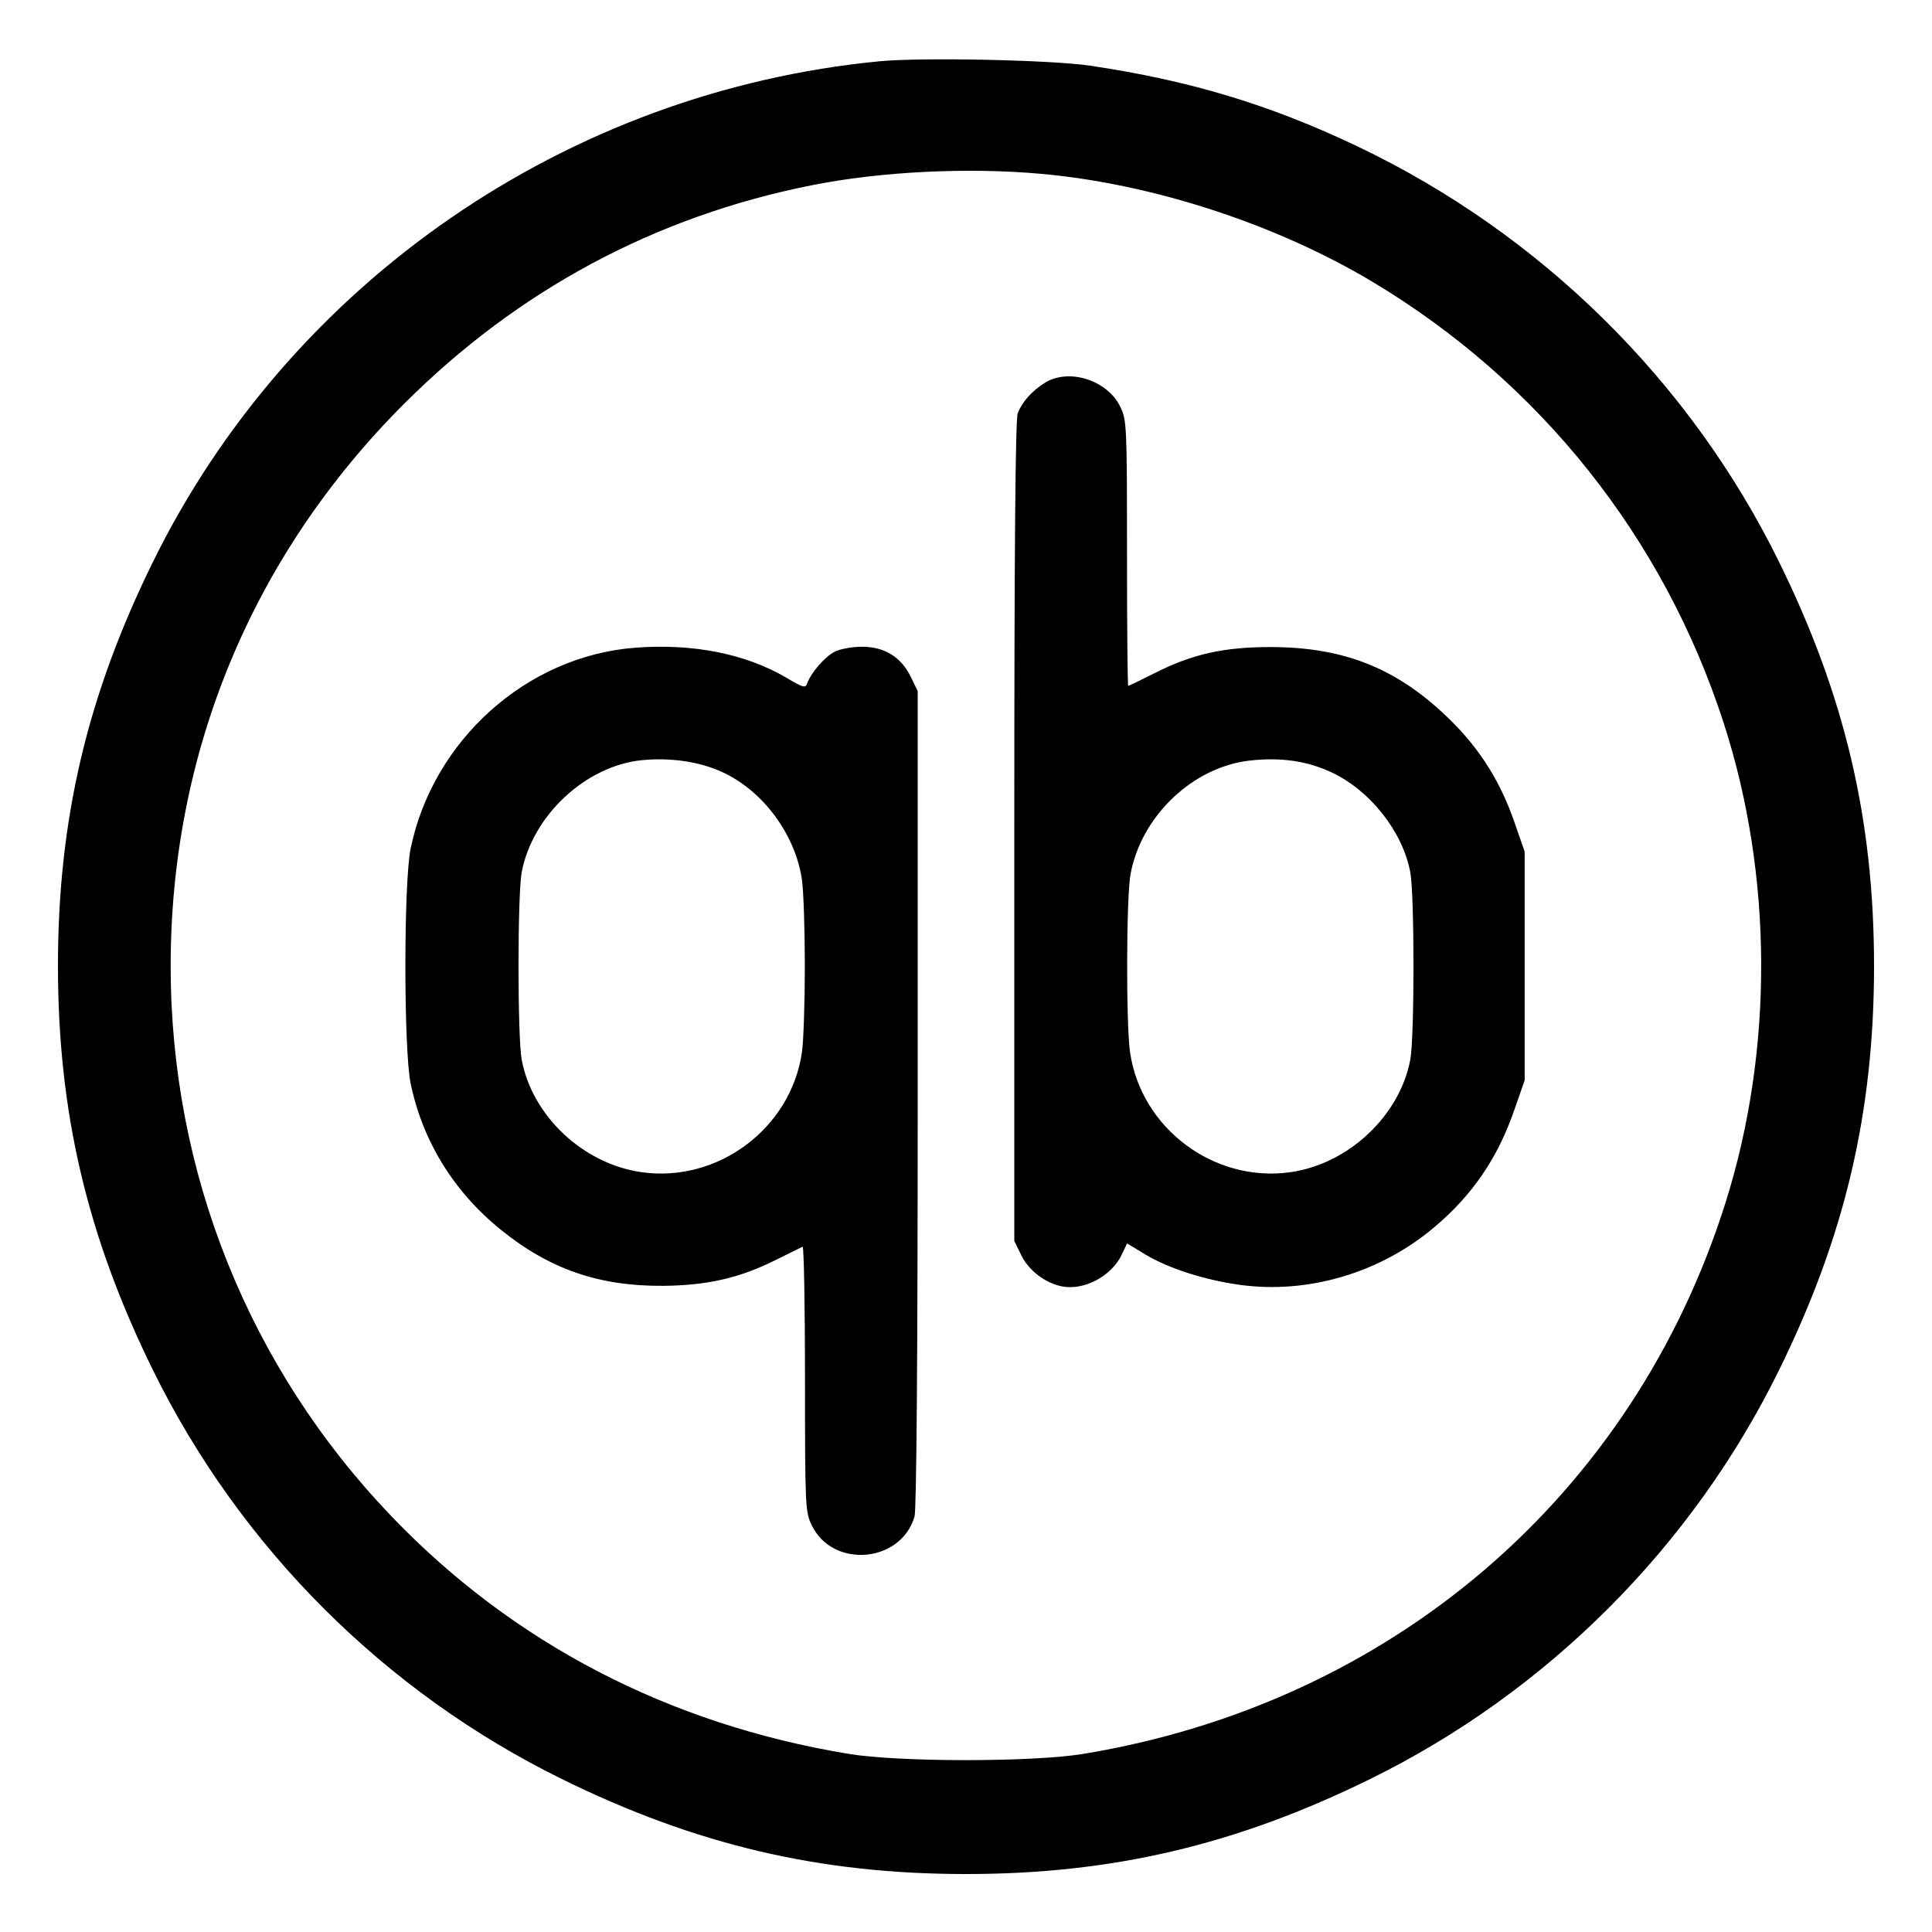 <svg xmlns="http://www.w3.org/2000/svg" id="b" width="24" height="24"><path d="M10.927 0.761 C 7.048 1.136,3.610 3.504,1.900 6.980 C 1.082 8.642,0.720 10.183,0.720 12.000 C 0.720 13.817,1.082 15.358,1.900 17.020 C 2.984 19.223,4.777 21.016,6.980 22.100 C 8.642 22.918,10.183 23.280,12.000 23.280 C 13.817 23.280,15.358 22.918,17.020 22.100 C 19.218 21.020,21.020 19.218,22.100 17.020 C 22.918 15.358,23.280 13.817,23.280 12.000 C 23.280 10.183,22.918 8.642,22.100 6.980 C 20.995 4.732,19.138 2.902,16.860 1.817 C 15.772 1.299,14.780 1.000,13.542 0.816 C 13.058 0.744,11.451 0.711,10.927 0.761 M12.940 2.160 C 14.321 2.285,15.852 2.784,17.050 3.501 C 19.131 4.747,20.670 6.682,21.414 8.987 C 22.025 10.878,22.033 13.043,21.436 14.937 C 20.289 18.579,17.290 21.154,13.460 21.787 C 12.832 21.891,11.168 21.891,10.540 21.787 C 8.307 21.418,6.375 20.414,4.862 18.835 C 3.092 16.987,2.120 14.566,2.120 12.000 C 2.120 9.345,3.134 6.902,5.018 5.018 C 6.432 3.604,8.137 2.689,10.080 2.302 C 10.942 2.130,12.020 2.077,12.940 2.160 M12.980 4.755 C 12.821 4.854,12.695 4.995,12.643 5.133 C 12.613 5.210,12.600 6.825,12.600 10.330 L 12.600 15.415 12.685 15.590 C 12.776 15.779,12.979 15.936,13.187 15.979 C 13.464 16.036,13.807 15.855,13.936 15.584 L 14.001 15.446 14.230 15.585 C 14.517 15.757,14.963 15.900,15.403 15.961 C 16.247 16.077,17.140 15.814,17.809 15.252 C 18.285 14.853,18.600 14.395,18.808 13.798 L 18.940 13.420 18.940 12.000 L 18.940 10.580 18.808 10.200 C 18.639 9.716,18.393 9.321,18.039 8.967 C 17.384 8.313,16.716 8.038,15.780 8.038 C 15.201 8.038,14.809 8.126,14.345 8.361 C 14.172 8.448,14.024 8.520,14.015 8.520 C 14.007 8.520,14.000 7.779,14.000 6.873 C 14.000 5.282,13.997 5.219,13.916 5.052 C 13.756 4.722,13.278 4.570,12.980 4.755 M7.880 8.047 C 6.540 8.154,5.379 9.195,5.101 10.541 C 5.014 10.963,5.014 13.037,5.101 13.459 C 5.249 14.174,5.636 14.803,6.220 15.275 C 6.827 15.767,7.442 15.979,8.240 15.973 C 8.786 15.968,9.189 15.876,9.640 15.650 C 9.805 15.568,9.954 15.494,9.970 15.487 C 9.986 15.479,10.000 16.216,10.000 17.124 C 10.000 18.718,10.003 18.781,10.084 18.948 C 10.346 19.490,11.195 19.416,11.361 18.837 C 11.385 18.751,11.400 16.827,11.400 13.643 L 11.400 8.585 11.315 8.410 C 11.195 8.162,10.988 8.034,10.707 8.034 C 10.585 8.034,10.433 8.062,10.366 8.097 C 10.245 8.160,10.074 8.358,10.027 8.489 C 10.006 8.551,9.977 8.543,9.772 8.421 C 9.262 8.120,8.603 7.990,7.880 8.047 M8.981 9.595 C 9.484 9.830,9.881 10.370,9.962 10.928 C 9.982 11.066,9.998 11.549,9.998 12.000 C 9.998 12.451,9.982 12.934,9.962 13.072 C 9.825 14.018,8.916 14.697,7.968 14.561 C 7.244 14.458,6.612 13.864,6.481 13.165 C 6.428 12.885,6.428 11.115,6.481 10.835 C 6.613 10.130,7.279 9.511,7.976 9.443 C 8.336 9.408,8.699 9.463,8.981 9.595 M16.540 9.594 C 17.021 9.819,17.424 10.330,17.519 10.835 C 17.572 11.115,17.572 12.885,17.519 13.165 C 17.388 13.860,16.751 14.459,16.032 14.561 C 15.084 14.697,14.175 14.018,14.038 13.072 C 13.987 12.719,13.991 11.144,14.044 10.859 C 14.177 10.137,14.818 9.527,15.526 9.448 C 15.909 9.405,16.236 9.452,16.540 9.594 " stroke="none" fill-rule="evenodd" fill="black"></path></svg>